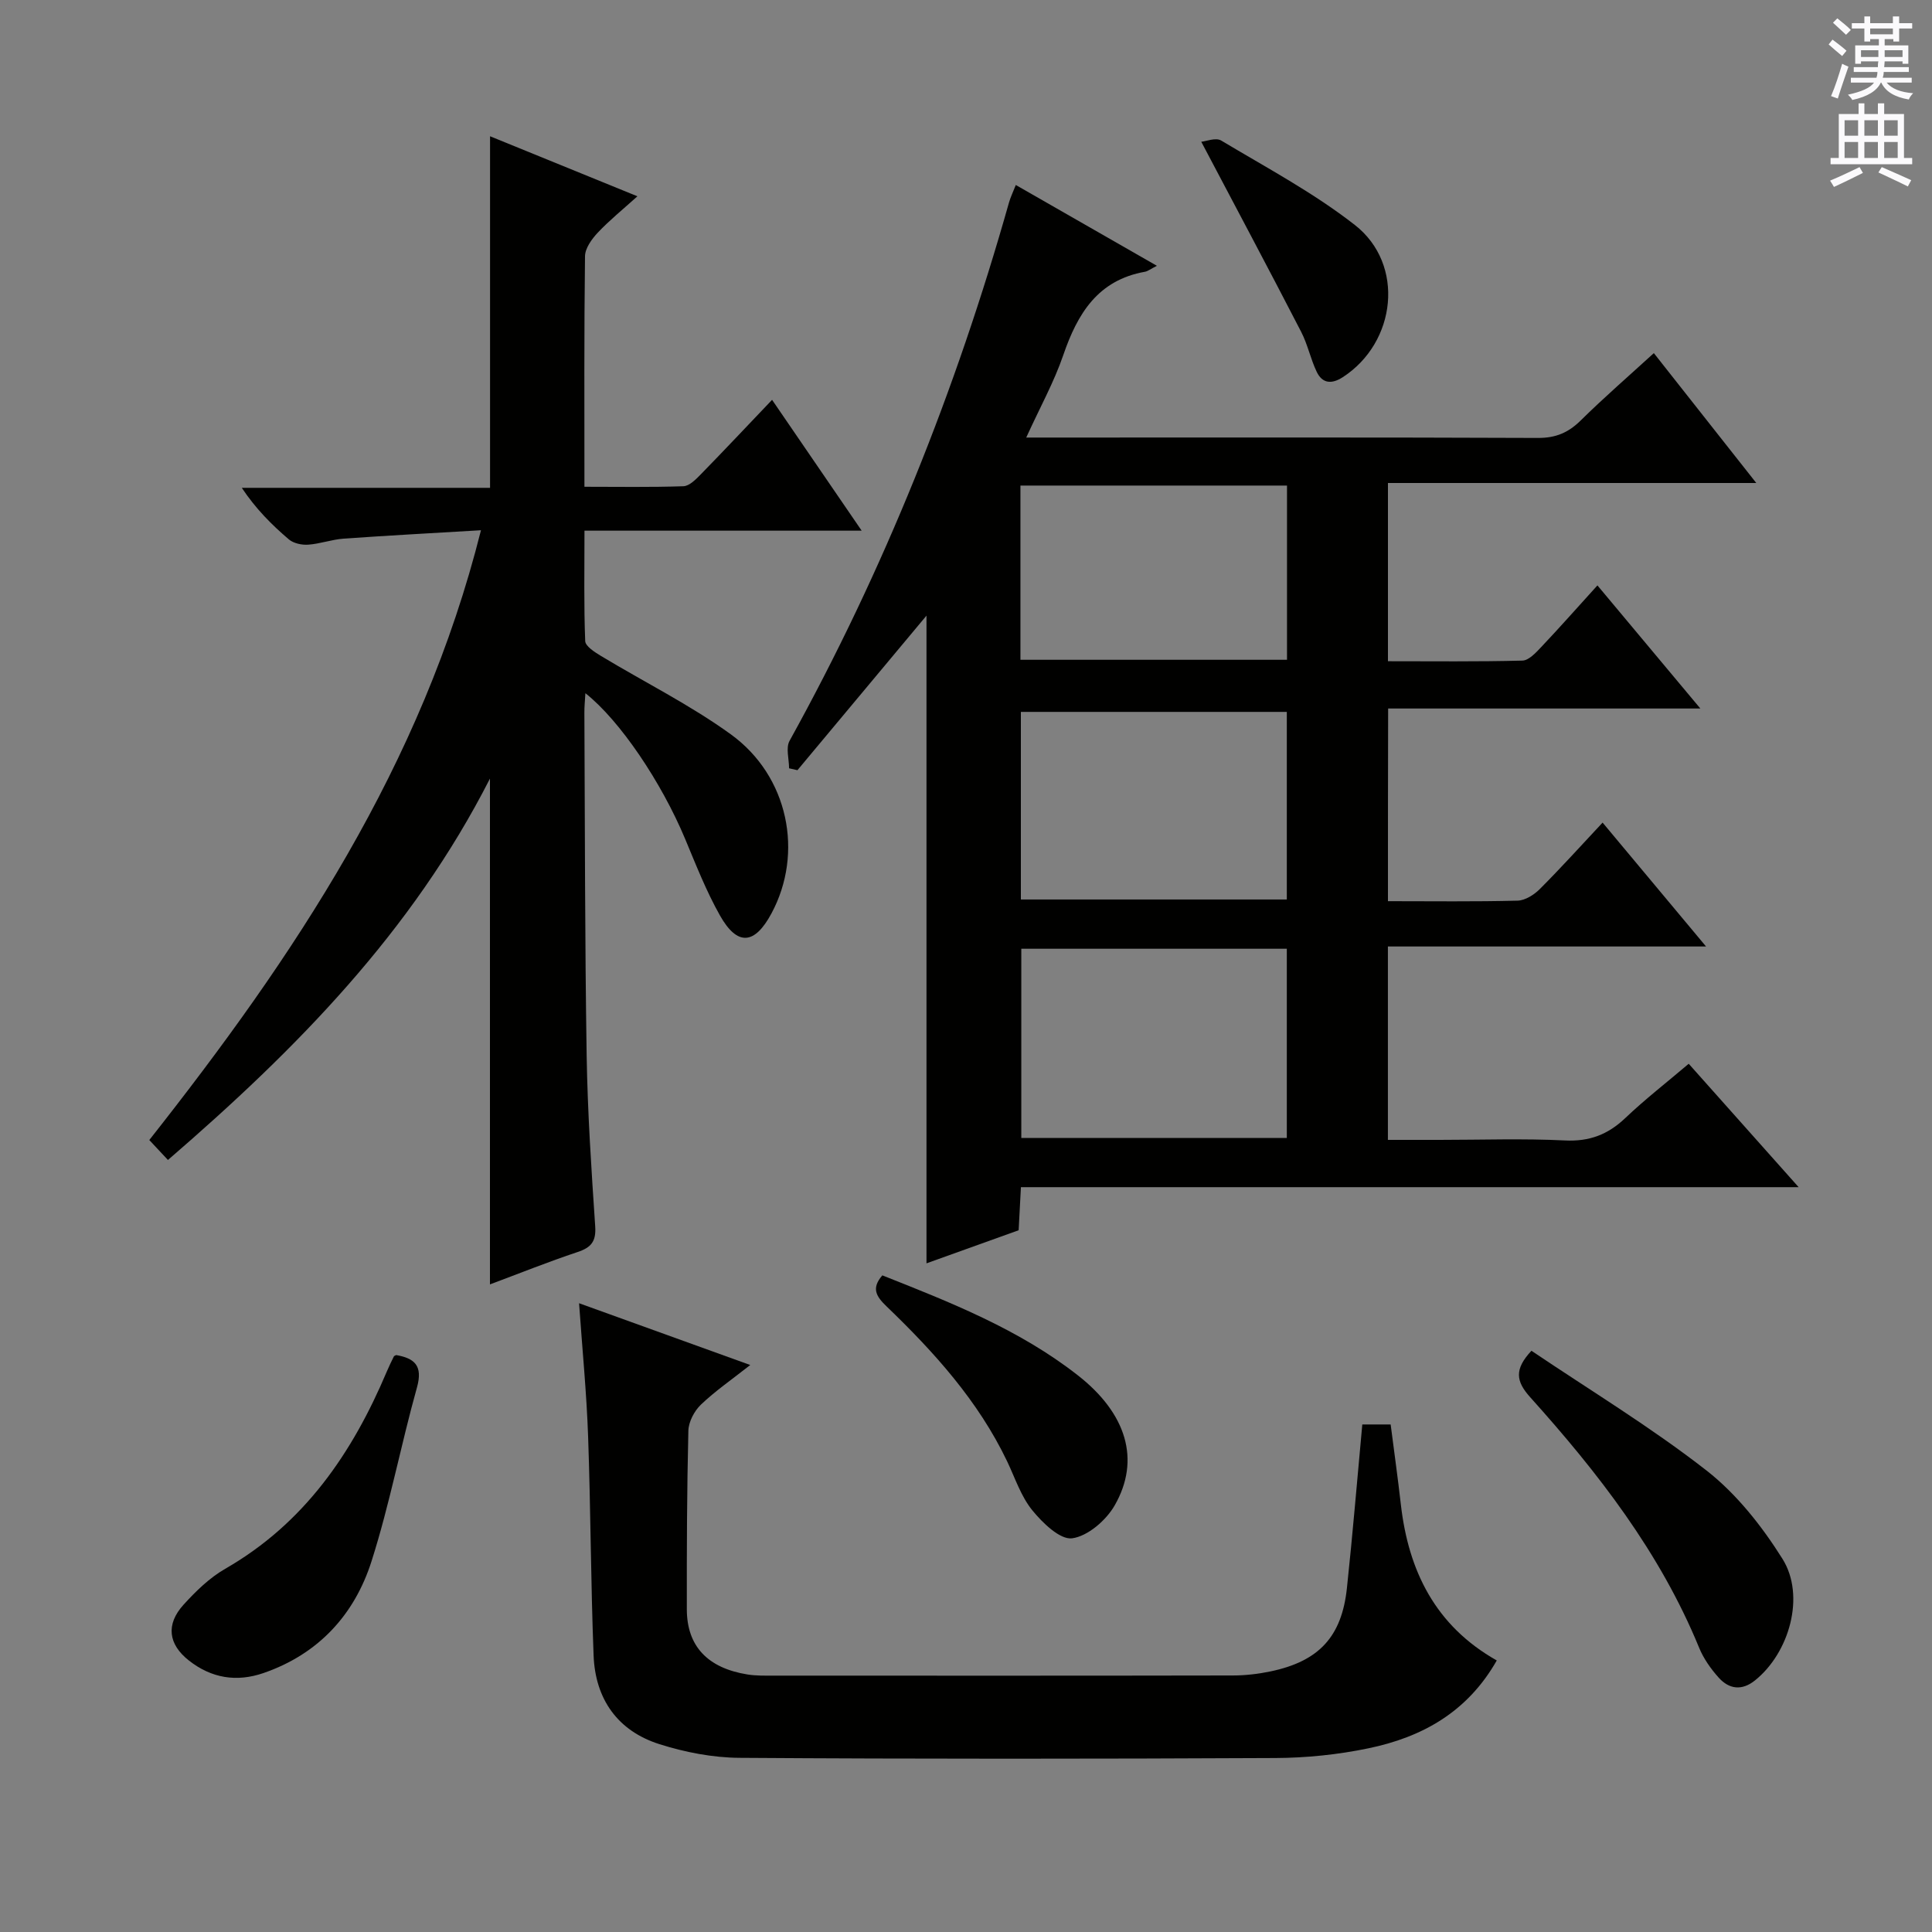 <svg enable-background="new 0 0 400 400" viewBox="0 0 400 400" xmlns="http://www.w3.org/2000/svg"><rect x="0" y="0" width="400" height="400" fill="#808080" stroke="none"/><g fill="#010100"><path d="m287.36 186.58c9.21 0 18.02.12 26.83-.11 1.57-.04 3.42-1.21 4.6-2.39 4.34-4.34 8.45-8.9 13.01-13.77 7.37 8.83 14.03 16.8 21.42 25.65-22.53 0-44.03 0-65.87 0v40.04h10.67c8.66 0 17.34-.31 25.99.12 5.06.25 8.89-1.22 12.49-4.64 4.08-3.88 8.55-7.35 13.13-11.24 7.52 8.44 14.81 16.62 22.76 25.55-54.04 0-107.32 0-161.02 0-.17 3.21-.3 5.8-.47 8.92-6.3 2.26-12.78 4.59-19.08 6.85 0-44.81 0-89.31 0-134.1-8.96 10.73-17.84 21.36-26.72 32-.58-.13-1.15-.26-1.73-.39 0-1.92-.71-4.22.1-5.69 19.56-35.35 34.45-72.59 45.43-111.44.31-1.09.81-2.12 1.41-3.64 9.7 5.55 19.11 10.95 29.21 16.73-1.39.71-1.89 1.13-2.45 1.23-9.77 1.73-13.98 8.66-16.93 17.26-1.91 5.58-4.82 10.81-7.67 17.07h6.01c33.32 0 66.64-.06 99.97.08 3.65.01 6.25-1.09 8.8-3.6 4.84-4.77 9.99-9.24 15.16-13.96 7 8.87 13.77 17.46 21.21 26.89-25.94 0-50.94 0-76.26 0v36.9c9.3 0 18.57.11 27.83-.13 1.32-.03 2.77-1.61 3.86-2.76 3.86-4.08 7.58-8.29 11.68-12.81 7.09 8.48 13.89 16.62 21.31 25.49-21.96 0-43.12 0-64.64 0-.04 13.45-.04 26.35-.04 39.89zm-75.91 9.85v39.18h54.97c0-13.3 0-26.19 0-39.18-18.52 0-36.63 0-54.97 0zm54.97-10.2c0-13.24 0-26.12 0-38.84-18.64 0-36.88 0-55.06 0v38.84zm-55.15-49.63h55.19c0-12.22 0-24.09 0-36.07-18.57 0-36.78 0-55.19 0z"/><path d="m101.44 265.92c0-35.05 0-69.44 0-104.72-16.15 31.7-40.02 55.96-66.67 78.96-1.39-1.48-2.58-2.76-3.86-4.13 30.03-38.07 56.44-77.51 68.67-126.25-10.09.6-19.27 1.09-28.44 1.74-2.47.18-4.88 1.08-7.34 1.25-1.32.09-3.02-.27-3.99-1.09-3.53-3.01-6.83-6.3-9.75-10.68h51.4c0-24.62 0-48.53 0-72.79 9.76 3.98 19.7 8.03 30.51 12.43-3.02 2.73-5.79 4.96-8.21 7.53-1.24 1.32-2.62 3.22-2.64 4.88-.2 15.65-.12 31.31-.12 47.73 6.98 0 13.74.12 20.49-.11 1.22-.04 2.55-1.39 3.55-2.41 4.86-4.97 9.62-10.04 14.81-15.48 6.44 9.4 12.24 17.87 18.55 27.09-19.33 0-37.98 0-57.39 0 0 8.02-.14 15.45.15 22.85.04 1.08 1.98 2.31 3.27 3.09 8.96 5.41 18.42 10.11 26.86 16.21 11.98 8.66 15.14 24.61 8.44 37.08-3.49 6.51-7.06 6.83-10.67.44-2.84-5.04-4.97-10.49-7.21-15.85-4.89-11.7-13.45-24.47-20.65-30.17-.09 1.55-.22 2.79-.21 4.02.12 23.66.1 47.32.47 70.98.19 11.8.98 23.6 1.77 35.38.21 3.12-.82 4.38-3.65 5.32-6.09 2.03-12.08 4.44-18.14 6.7z"/><path d="m119.89 269.82c12.03 4.34 23.33 8.42 35.44 12.79-3.87 3.05-7.28 5.4-10.23 8.22-1.36 1.31-2.53 3.54-2.58 5.38-.3 12.32-.34 24.64-.32 36.97.01 7.63 4.29 12.17 12.55 13.5 1.79.29 3.65.24 5.48.24 31.65.01 63.3.03 94.95-.03 2.64 0 5.32-.31 7.9-.85 9.98-2.1 14.7-7.15 15.78-17.2 1.2-11.19 2.12-22.41 3.19-33.92h5.87c.7 5.47 1.48 11 2.11 16.55 1.57 13.77 7.15 25.13 19.86 32.31-6.11 10.74-15.52 15.9-26.58 18.19-6.3 1.31-12.84 1.98-19.28 2.01-36.98.18-73.96.21-110.94-.04-5.54-.04-11.26-1.15-16.56-2.83-8.65-2.74-13.28-9.33-13.63-18.33-.59-15.12-.6-30.27-1.14-45.4-.31-8.93-1.19-17.86-1.87-27.56z"/><path d="m317.07 279.66c12.17 8.21 24.73 15.81 36.23 24.78 6.24 4.87 11.49 11.53 15.74 18.3 4.81 7.67 1.42 19.49-5.7 25.18-2.74 2.19-5.36 1.8-7.51-.59-1.64-1.83-3.14-3.96-4.06-6.22-8.08-19.7-20.92-36.21-34.97-51.84-2.94-3.28-3.33-5.76.27-9.61z"/><path d="m82.03 280.55c3.79.67 5.56 2.18 4.3 6.7-3.34 11.94-5.65 24.2-9.41 35.99-3.53 11.08-11 19.22-22.35 23.14-5.59 1.93-10.79 1.08-15.45-2.58-4.28-3.36-4.83-7.47-1.12-11.56 2.54-2.8 5.39-5.58 8.63-7.44 16.37-9.4 26.31-23.93 33.45-40.83.45-1.06.95-2.09 1.46-3.12.04-.13.25-.17.49-.3z"/><path d="m182.68 264.05c14.1 5.59 28.3 11.16 40.48 20.7 10.06 7.87 13.04 17.48 7.62 26.93-1.77 3.09-5.57 6.38-8.81 6.81-2.5.33-6.13-3.2-8.26-5.82-2.34-2.89-3.56-6.69-5.2-10.13-5.99-12.52-15.12-22.61-24.98-32.09-2.11-2.04-3.19-3.7-.85-6.4z"/><path d="m248.71 29.35c.96-.08 3.01-.93 4.13-.25 9.37 5.61 19.12 10.8 27.68 17.49 10.41 8.14 8.61 24.33-2.54 31.52-2.29 1.47-4.21 1.3-5.37-1.13-1.28-2.67-1.87-5.68-3.23-8.3-6.67-12.93-13.52-25.77-20.67-39.33z"/></g><path d="m378.6 9.2.8-1c.9.7 1.9 1.4 2.9 2.3l-.9 1.1c-1.1-.9-2-1.7-2.8-2.4zm.5 10.7c.9-2.1 1.6-4.3 2.3-6.7.4.2.8.4 1.3.6-.7 2.1-1.5 4.3-2.2 6.6zm.4-15.2.9-.9c1 .8 2 1.6 2.8 2.4l-1 1c-1-.9-1.9-1.8-2.7-2.5zm12.5-1.3h1.2v1.4h2.7v1.1h-2.7v2.7h-1.2v-.5h-1.8v1.3h4.9v3.8h-1.2v-.5h-3.7c0 .4-.1.9-.1 1.2h5.1v1h-5.2c0 .5-.1.9-.2 1.2h6v1h-5.2c1.1 1.3 2.9 2 5.5 2.2-.4.4-.7.8-.9 1.3-2.9-.5-4.8-1.6-5.7-3.5h-.1c-.8 1.7-2.7 2.9-5.9 3.6-.2-.4-.6-.8-.9-1.1 2.8-.6 4.6-1.4 5.4-2.5h-4.8v-1h5.3c.1-.3.2-.7.2-1.2h-4.9v-1h5c0-.4 0-.8.1-1.2h-3.6v.5h-1.2v-3.8h4.9v-1.3h-1.8v.5h-1.2v-2.7h-2.6v-1.1h2.6v-1.4h1.2v1.4h4.7v-1.4zm-6.7 8.4h3.6c0-.4 0-.9 0-1.4h-3.6zm1.9-4.7h4.7v-1.2h-4.7zm6.7 3.3h-3.7v1.4h3.7z" fill="#fbfafc"/><path d="m384.7 21.4h1.3v2.2h2.8v-2.2h1.3v2.2h4.1v9.1h1.7v1.3h-16.9v-1.3h1.7v-9.1h4.1v-2.2zm.3 13.2.7 1.2c-1.8.9-3.8 1.9-6 2.9-.2-.4-.5-.8-.8-1.3 2.4-1 4.4-2 6.1-2.8zm-3.1-6.5h2.8v-3.2h-2.8zm0 4.6h2.8v-3.3h-2.8zm4.1-4.6h2.8v-3.2h-2.8zm0 4.6h2.8v-3.3h-2.8zm3.6 1.9c2.1.9 4.1 1.8 6.1 2.7l-.7 1.3c-2.2-1.1-4.2-2-6.1-2.9zm3.3-9.7h-2.8v3.2h2.8zm-2.8 7.8h2.8v-3.3h-2.8z" fill="#fbfafc"/></svg>
